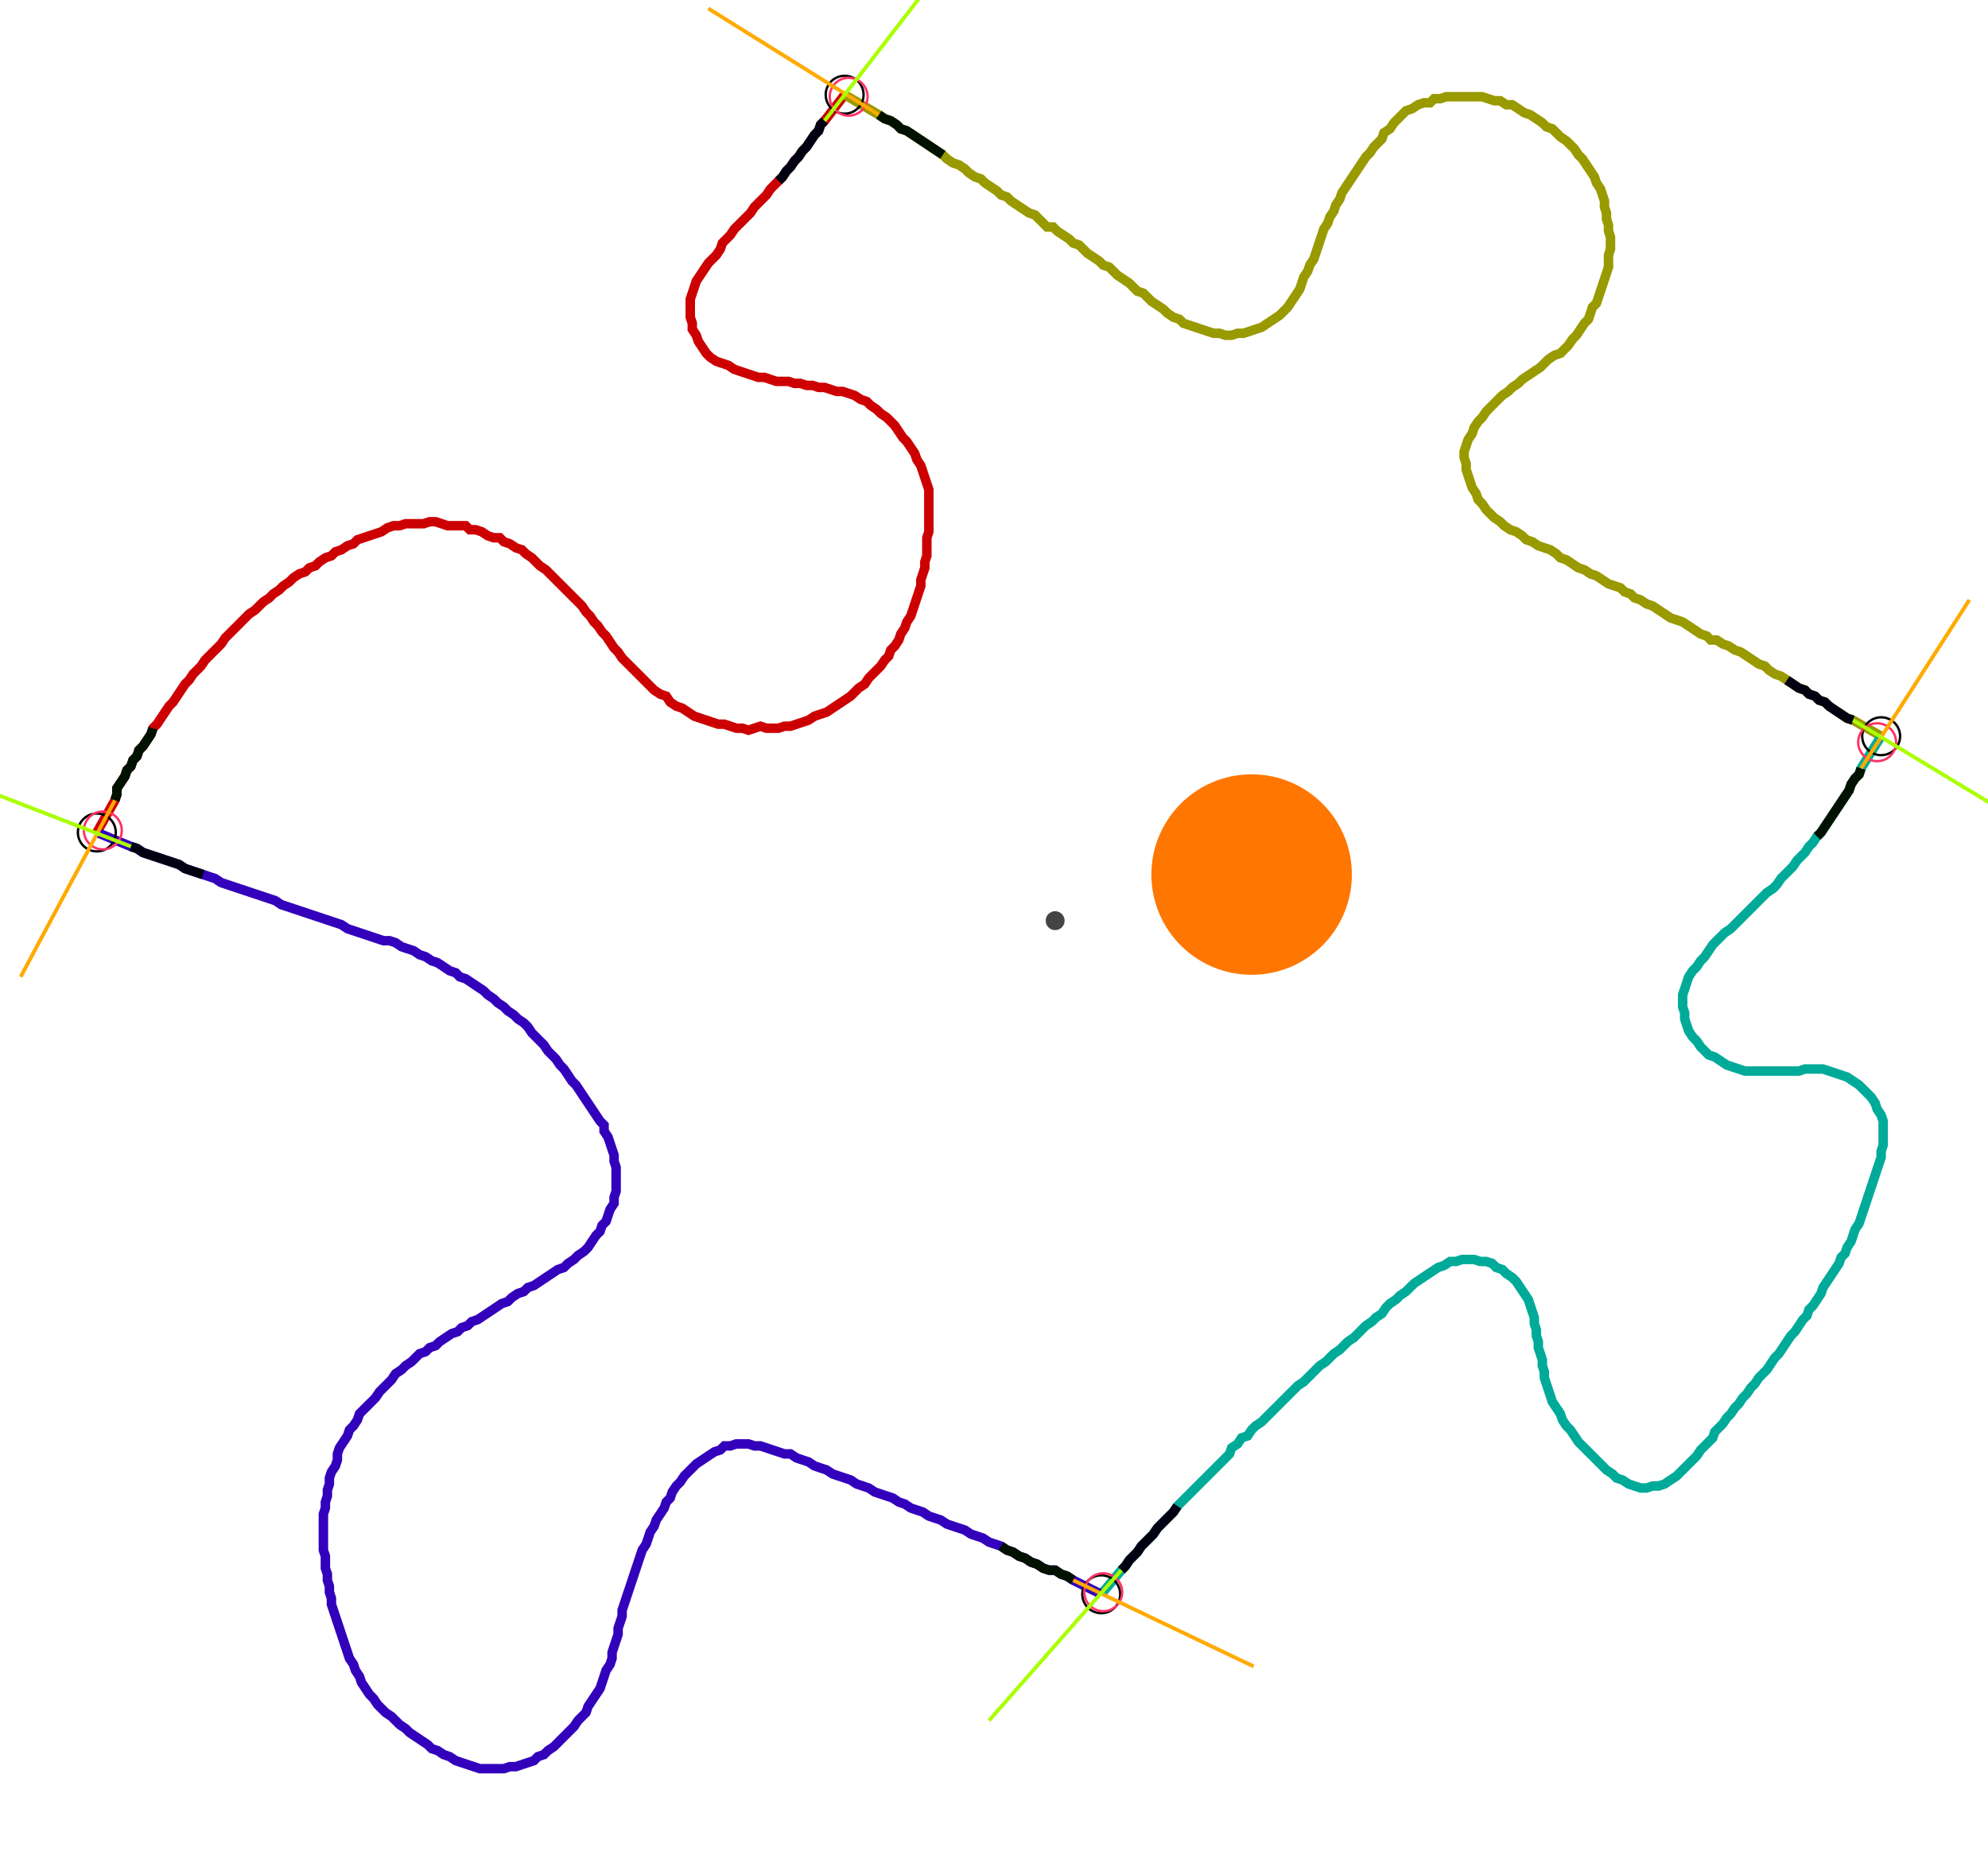 <?xml version="1.0" encoding="UTF-8" standalone="no"?><svg width="565.714" height="531.429" viewBox="-10 -10 208.571 197.143" xmlns="http://www.w3.org/2000/svg" xmlns:xlink="http://www.w3.org/1999/xlink"><polyline points="-0.423,77.884 1.481,74.497 1.693,73.862 1.693,73.228 2.116,72.593 2.54,71.958 2.751,71.323 3.175,70.899 3.386,70.265 3.81,69.841 4.021,69.206 4.444,68.783 4.868,68.148 5.291,67.513 5.503,66.878 5.926,66.455 6.349,65.82 6.772,65.185 7.196,64.55 7.619,64.127 8.042,63.492 8.466,62.857 8.889,62.222 9.312,61.799 9.735,61.164 10.159,60.741 10.582,60.317 11.005,59.683 11.429,59.259 11.852,58.836 12.275,58.413 12.698,57.989 13.122,57.354 13.545,56.931 13.968,56.508 14.392,56.085 14.815,55.661 15.238,55.238 15.661,54.815 16.296,54.392 16.72,53.968 17.143,53.545 17.778,53.122 18.201,52.698 18.836,52.275 19.259,51.852 19.894,51.429 20.317,51.005 20.952,50.582 21.587,50.37 22.011,49.947 22.646,49.735 23.069,49.312 23.704,48.889 24.339,48.677 24.762,48.254 25.397,48.042 26.032,47.619 26.667,47.407 27.09,46.984 27.725,46.772 28.36,46.561 28.995,46.349 29.63,46.138 30.265,45.714 30.899,45.503 31.534,45.503 32.169,45.291 32.804,45.291 33.439,45.291 34.074,45.291 34.709,45.079 35.344,45.079 35.979,45.291 36.614,45.503 37.249,45.503 37.884,45.503 38.519,45.503 38.942,45.926 39.577,45.926 40.212,46.138 40.847,46.561 41.481,46.772 42.116,46.772 42.54,47.196 43.175,47.407 43.81,47.831 44.444,48.042 44.868,48.466 45.503,48.889 45.926,49.312 46.349,49.735 46.984,50.159 47.407,50.582 47.831,51.005 48.254,51.429 48.677,51.852 49.101,52.275 49.524,52.698 49.947,53.122 50.37,53.545 50.794,53.968 51.217,54.603 51.64,55.026 52.063,55.661 52.487,56.085 52.91,56.72 53.333,57.143 53.757,57.778 54.18,58.413 54.603,58.836 55.026,59.471 55.45,59.894 55.873,60.317 56.296,60.741 56.72,61.164 57.143,61.587 57.566,62.011 57.989,62.434 58.413,62.857 59.048,63.28 59.683,63.492 60.106,64.127 60.741,64.55 61.376,64.762 62.011,65.185 62.646,65.608 63.28,65.82 63.915,66.032 64.55,66.243 65.185,66.455 65.82,66.455 66.455,66.667 67.09,66.878 67.725,66.878 68.36,67.09 68.995,66.878 69.63,66.667 70.265,66.878 70.899,66.878 71.534,66.878 72.169,66.667 72.804,66.667 73.439,66.455 74.074,66.243 74.709,66.032 75.344,65.608 75.979,65.397 76.614,65.185 77.249,64.762 77.884,64.339 78.519,63.915 79.153,63.492 79.577,63.069 80.0,62.646 80.635,62.222 81.058,61.587 81.481,61.164 81.905,60.741 82.328,60.317 82.751,59.683 83.175,59.259 83.386,58.624 83.81,58.201 84.233,57.566 84.444,56.931 84.868,56.296 85.079,55.661 85.503,55.026 85.714,54.392 85.926,53.757 86.138,53.122 86.349,52.487 86.561,51.852 86.561,51.217 86.772,50.582 86.984,49.947 86.984,49.312 87.196,48.677 87.196,48.042 87.196,47.407 87.196,46.772 87.407,46.138 87.407,45.503 87.407,44.868 87.407,44.233 87.407,43.598 87.407,42.963 87.407,42.328 87.407,41.693 87.196,41.058 86.984,40.423 86.772,39.788 86.561,39.153 86.138,38.519 85.926,37.884 85.503,37.249 85.079,36.614 84.656,36.19 84.233,35.556 83.81,34.921 83.386,34.497 82.963,34.074 82.328,33.651 81.905,33.228 81.27,32.804 80.847,32.381 80.212,32.169 79.577,31.746 78.942,31.534 78.307,31.323 77.672,31.323 77.037,31.111 76.402,30.899 75.767,30.899 75.132,30.688 74.497,30.688 73.862,30.476 73.228,30.476 72.593,30.265 71.958,30.265 71.323,30.265 70.688,30.053 70.053,29.841 69.418,29.841 68.783,29.63 68.148,29.418 67.513,29.206 66.878,28.995 66.243,28.571 65.608,28.36 64.974,28.148 64.339,27.725 63.915,27.302 63.492,26.667 63.069,26.032 62.857,25.397 62.434,24.762 62.434,24.127 62.222,23.492 62.222,22.857 62.222,22.222 62.222,21.587 62.434,20.952 62.646,20.317 62.857,19.683 63.28,19.048 63.704,18.413 64.127,17.778 64.55,17.354 64.974,16.931 65.397,16.296 65.608,15.661 66.032,15.238 66.455,14.815 66.878,14.18 67.302,13.757 67.725,13.333 68.148,12.91 68.571,12.487 68.995,11.852 69.418,11.429 69.841,11.005 70.265,10.582 70.688,9.947 71.111,9.524 71.534,9.101 71.958,8.677 72.381,8.042 72.804,7.619 73.228,6.984 73.651,6.561 74.074,5.926 74.497,5.503 74.921,4.868 75.344,4.233 75.767,3.81 75.979,3.175 76.402,2.751 78.519,0.0" style="fill:none; stroke:#cc0000; stroke-width:1.0"  /><polyline points="78.519,0.0 82.116,2.116 82.751,2.54 83.386,2.751 84.021,3.175 84.444,3.598 85.079,3.81 85.714,4.233 86.349,4.656 86.984,5.079 87.619,5.503 88.254,5.926 88.889,6.349 89.312,6.772 89.947,7.196 90.582,7.407 91.217,7.831 91.64,8.254 92.275,8.677 92.91,8.889 93.333,9.312 93.968,9.735 94.603,10.159 95.026,10.582 95.661,10.794 96.085,11.217 96.72,11.64 97.354,12.063 97.989,12.487 98.624,12.698 99.048,13.122 99.471,13.545 99.894,13.968 100.529,13.968 100.952,14.392 101.587,14.815 102.222,15.238 102.646,15.661 103.28,15.873 103.704,16.296 104.127,16.72 104.762,17.143 105.397,17.566 105.82,17.989 106.455,18.201 106.878,18.624 107.302,19.048 107.937,19.471 108.571,19.894 108.995,20.317 109.418,20.741 110.053,20.952 110.476,21.376 110.899,21.799 111.534,22.222 112.169,22.646 112.593,23.069 113.228,23.492 113.862,23.704 114.286,24.127 114.921,24.339 115.556,24.55 116.19,24.762 116.825,24.974 117.46,25.185 118.095,25.185 118.73,25.397 119.365,25.397 120,25.185 120.635,25.185 121.27,24.974 121.905,24.762 122.54,24.55 123.175,24.127 123.81,23.704 124.444,23.28 124.868,22.857 125.291,22.434 125.714,21.799 126.138,21.164 126.561,20.529 126.772,19.894 126.984,19.259 127.407,18.624 127.619,17.989 128.042,17.354 128.254,16.72 128.466,16.085 128.677,15.45 128.889,14.815 129.101,14.18 129.524,13.545 129.735,12.91 130.159,12.275 130.37,11.64 130.794,11.005 131.005,10.37 131.429,9.735 131.852,9.101 132.275,8.466 132.698,7.831 133.122,7.196 133.545,6.561 133.968,6.138 134.392,5.503 134.815,5.079 135.238,4.656 135.45,4.021 136.085,3.598 136.508,2.963 136.931,2.54 137.354,2.116 137.778,1.693 138.413,1.481 139.048,1.058 139.683,0.847 140.317,0.847 140.741,0.423 141.376,0.423 142.011,0.212 142.646,0.212 143.28,0.212 143.915,0.212 144.55,0.212 145.185,0.212 145.82,0.212 146.455,0.423 147.09,0.635 147.725,0.635 148.36,1.058 148.995,1.058 149.63,1.481 150.265,1.905 150.899,2.116 151.534,2.54 152.169,2.963 152.593,3.386 153.228,3.598 153.651,4.021 154.074,4.444 154.709,4.868 155.132,5.291 155.556,5.714 155.979,6.349 156.402,6.772 156.825,7.407 157.249,8.042 157.672,8.677 157.884,9.312 158.307,9.947 158.519,10.582 158.73,11.217 158.73,11.852 158.942,12.487 158.942,13.122 159.153,13.757 159.153,14.392 159.365,15.026 159.365,15.661 159.365,16.296 159.153,16.931 159.153,17.566 159.153,18.201 158.942,18.836 158.73,19.471 158.519,20.106 158.307,20.741 158.095,21.376 157.884,22.011 157.46,22.434 157.249,23.069 157.037,23.704 156.614,24.127 156.19,24.762 155.767,25.397 155.344,25.82 154.921,26.455 154.497,26.878 154.074,27.302 153.439,27.513 152.804,27.937 152.381,28.36 151.958,28.783 151.323,29.206 150.688,29.63 150.053,30.053 149.63,30.476 148.995,30.899 148.571,31.323 147.937,31.746 147.513,32.169 147.09,32.593 146.667,33.016 146.243,33.439 145.82,34.074 145.397,34.497 144.974,35.132 144.762,35.767 144.339,36.402 144.127,37.037 143.915,37.672 143.915,38.307 144.127,38.942 144.127,39.577 144.339,40.212 144.55,40.847 144.762,41.481 145.185,42.116 145.397,42.751 145.82,43.175 146.243,43.81 146.667,44.233 147.09,44.656 147.725,45.079 148.148,45.503 148.783,45.926 149.418,46.138 150.053,46.561 150.476,46.984 151.111,47.196 151.746,47.619 152.381,47.831 153.016,48.042 153.651,48.466 154.074,48.889 154.709,49.101 155.344,49.524 155.979,49.947 156.614,50.159 157.249,50.582 157.884,50.794 158.519,51.217 159.153,51.64 159.788,51.852 160.423,52.063 160.847,52.487 161.481,52.698 161.905,53.122 162.54,53.333 163.175,53.757 163.81,53.968 164.444,54.392 165.079,54.815 165.714,55.238 166.349,55.45 166.984,55.661 167.619,56.085 168.254,56.508 168.889,56.931 169.524,57.143 169.947,57.566 170.582,57.566 171.217,57.989 171.852,58.201 172.487,58.624 173.122,58.836 173.757,59.259 174.392,59.683 175.026,60.106 175.661,60.317 176.085,60.741 176.72,61.164 177.354,61.376 177.989,61.799 178.624,62.222 179.259,62.646 179.894,62.857 180.317,63.28 180.952,63.492 181.376,63.915 182.011,64.127 182.434,64.55 183.069,64.974 183.704,65.397 184.339,65.82 184.974,66.032 187.937,67.725" style="fill:none; stroke:#999900; stroke-width:1.0"  /><polyline points="187.937,67.725 185.82,71.111 185.608,71.746 185.185,72.169 184.762,72.804 184.55,73.439 184.127,74.074 183.704,74.709 183.28,75.344 182.857,75.979 182.434,76.614 182.011,77.249 181.587,77.884 181.164,78.307 180.741,78.942 180.317,79.365 179.894,80.0 179.471,80.423 179.048,80.847 178.624,81.481 178.201,81.905 177.778,82.328 177.354,82.751 176.931,83.386 176.508,83.81 175.873,84.233 175.45,84.656 175.026,85.079 174.603,85.503 174.18,85.926 173.757,86.349 173.333,86.772 172.91,87.196 172.487,87.619 172.063,88.042 171.429,88.466 171.005,88.889 170.582,89.312 170.159,89.735 169.735,90.37 169.312,91.005 168.889,91.429 168.466,92.063 168.042,92.487 167.619,93.122 167.407,93.757 167.196,94.392 166.984,95.026 166.984,95.661 166.984,96.296 167.196,96.931 167.196,97.566 167.407,98.201 167.619,98.836 168.042,99.471 168.466,99.894 168.889,100.529 169.312,100.952 169.735,101.376 170.37,101.587 171.005,102.011 171.64,102.434 172.275,102.646 172.91,102.857 173.545,103.069 174.18,103.069 174.815,103.069 175.45,103.069 176.085,103.069 176.72,103.069 177.354,103.069 177.989,103.069 178.624,103.069 179.259,103.069 179.894,102.857 180.529,102.857 181.164,102.857 181.799,102.857 182.434,103.069 183.069,103.28 183.704,103.492 184.339,103.704 184.974,104.127 185.608,104.55 186.032,104.974 186.455,105.397 186.878,105.82 187.302,106.455 187.513,107.09 187.937,107.725 188.148,108.36 188.148,108.995 188.148,109.63 188.148,110.265 188.148,110.899 187.937,111.534 187.937,112.169 187.725,112.804 187.513,113.439 187.302,114.074 187.09,114.709 186.878,115.344 186.667,115.979 186.455,116.614 186.243,117.249 186.032,117.884 185.82,118.519 185.608,119.153 185.185,119.788 184.974,120.423 184.762,121.058 184.339,121.693 184.127,122.328 183.704,122.751 183.492,123.386 183.069,124.021 182.646,124.656 182.222,125.291 181.799,125.926 181.587,126.561 181.164,127.196 180.741,127.831 180.317,128.254 180.106,128.889 179.683,129.312 179.259,129.947 178.836,130.582 178.413,131.005 177.989,131.64 177.566,132.275 177.143,132.91 176.72,133.333 176.296,133.968 175.873,134.603 175.45,135.026 175.026,135.45 174.603,136.085 174.18,136.508 173.757,137.143 173.333,137.566 172.91,138.201 172.487,138.624 172.063,139.259 171.64,139.683 171.217,140.317 170.794,140.741 170.37,141.164 170.159,141.799 169.735,142.222 169.312,142.646 168.889,143.069 168.466,143.704 168.042,144.127 167.619,144.55 167.196,144.974 166.772,145.397 166.349,145.82 165.714,146.243 165.079,146.667 164.444,146.878 163.81,146.878 163.175,147.09 162.54,147.09 161.905,146.878 161.27,146.667 160.635,146.243 160.0,146.032 159.577,145.608 158.942,145.185 158.519,144.762 158.095,144.339 157.672,143.915 157.249,143.492 156.825,143.069 156.402,142.646 155.979,142.222 155.556,141.587 155.132,140.952 154.709,140.529 154.286,139.894 154.074,139.259 153.651,138.624 153.228,137.989 153.016,137.354 152.804,136.72 152.593,136.085 152.381,135.45 152.381,134.815 152.169,134.18 152.169,133.545 151.958,132.91 151.746,132.275 151.746,131.64 151.534,131.005 151.534,130.37 151.323,129.735 151.323,129.101 151.111,128.466 150.899,127.831 150.688,127.196 150.265,126.561 149.841,125.926 149.418,125.291 148.995,124.868 148.36,124.444 147.937,124.021 147.302,123.81 146.878,123.386 146.243,123.175 145.608,123.175 144.974,122.963 144.339,122.963 143.704,122.963 143.069,123.175 142.434,123.175 141.799,123.598 141.164,123.81 140.529,124.233 139.894,124.656 139.259,125.079 138.624,125.503 138.201,125.926 137.778,126.349 137.143,126.772 136.72,127.196 136.085,127.619 135.661,128.042 135.238,128.677 134.603,129.101 134.18,129.524 133.545,129.947 133.122,130.37 132.698,130.794 132.275,131.217 131.64,131.64 131.217,132.063 130.794,132.487 130.159,132.91 129.735,133.333 129.312,133.757 128.677,134.18 128.254,134.603 127.831,135.026 127.407,135.45 126.984,135.873 126.349,136.296 125.926,136.72 125.503,137.143 125.079,137.566 124.656,137.989 124.233,138.413 123.81,138.836 123.386,139.259 122.963,139.683 122.54,140.106 121.905,140.529 121.481,140.952 121.058,141.587 120.423,141.799 120,142.434 119.365,142.857 119.153,143.492 118.73,143.915 118.307,144.339 117.884,144.762 117.46,145.185 117.037,145.608 116.614,146.032 116.19,146.455 115.767,146.878 115.344,147.302 114.921,147.725 114.497,148.148 114.074,148.571 113.651,148.995 113.228,149.63 112.804,150.053 112.381,150.476 111.958,150.899 111.534,151.323 111.111,151.958 110.688,152.381 110.265,152.804 109.841,153.228 109.418,153.862 108.995,154.286 108.571,154.709 108.148,155.344 107.725,155.767 105.608,158.307" style="fill:none; stroke:#00aa99; stroke-width:1.0"  /><polyline points="105.608,158.307 102.646,156.825 102.011,156.402 101.376,156.19 100.741,155.767 100.106,155.767 99.471,155.556 98.836,155.132 98.201,154.921 97.566,154.497 96.931,154.286 96.296,153.862 95.661,153.651 95.026,153.228 94.392,153.016 93.757,152.804 93.122,152.381 92.487,152.169 91.852,151.958 91.217,151.534 90.582,151.323 89.947,151.111 89.312,150.899 88.677,150.476 88.042,150.265 87.407,150.053 86.772,149.63 86.138,149.418 85.503,149.206 84.868,148.783 84.233,148.571 83.598,148.148 82.963,147.937 82.328,147.725 81.693,147.513 81.058,147.09 80.423,146.878 79.788,146.667 79.153,146.243 78.519,146.032 77.884,145.82 77.249,145.608 76.614,145.185 75.979,144.974 75.344,144.762 74.709,144.339 74.074,144.127 73.439,143.915 72.804,143.492 72.169,143.492 71.534,143.28 70.899,143.069 70.265,142.857 69.63,142.646 68.995,142.646 68.36,142.434 67.725,142.434 67.09,142.434 66.455,142.646 65.82,142.646 65.397,143.069 64.762,143.28 64.127,143.704 63.492,144.127 62.857,144.55 62.434,144.974 62.011,145.397 61.587,145.82 61.164,146.455 60.741,146.878 60.317,147.513 60.106,148.148 59.683,148.571 59.471,149.206 59.048,149.841 58.624,150.476 58.413,151.111 57.989,151.746 57.778,152.381 57.566,153.016 57.143,153.651 56.931,154.286 56.72,154.921 56.508,155.556 56.296,156.19 56.085,156.825 55.873,157.46 55.661,158.095 55.45,158.73 55.238,159.365 55.026,160.0 55.026,160.635 54.815,161.27 54.603,161.905 54.603,162.54 54.392,163.175 54.18,163.81 53.968,164.444 53.968,165.079 53.757,165.714 53.333,166.349 53.122,166.984 52.91,167.619 52.698,168.254 52.275,168.889 51.852,169.524 51.429,170.159 51.217,170.794 50.794,171.217 50.37,171.64 49.947,172.275 49.524,172.698 49.101,173.122 48.677,173.545 48.254,173.968 47.831,174.392 47.196,174.815 46.772,175.238 46.138,175.45 45.714,175.873 45.079,176.085 44.444,176.296 43.81,176.508 43.175,176.508 42.54,176.72 41.905,176.72 41.27,176.72 40.635,176.72 40.0,176.72 39.365,176.508 38.73,176.296 38.095,176.085 37.46,175.873 36.825,175.45 36.19,175.238 35.556,174.815 34.921,174.603 34.497,174.18 33.862,173.757 33.228,173.333 32.593,172.91 32.169,172.487 31.534,172.063 31.111,171.64 30.688,171.217 30.053,170.794 29.63,170.37 29.206,169.947 28.783,169.312 28.36,168.889 27.937,168.254 27.513,167.619 27.302,166.984 26.878,166.349 26.667,165.714 26.243,165.079 26.032,164.444 25.82,163.81 25.608,163.175 25.397,162.54 25.185,161.905 24.974,161.27 24.762,160.635 24.55,160.0 24.339,159.365 24.339,158.73 24.127,158.095 24.127,157.46 23.915,156.825 23.915,156.19 23.704,155.556 23.704,154.921 23.704,154.286 23.492,153.651 23.492,153.016 23.492,152.381 23.492,151.746 23.492,151.111 23.492,150.476 23.492,149.841 23.704,149.206 23.704,148.571 23.915,147.937 23.915,147.302 24.127,146.667 24.127,146.032 24.339,145.397 24.762,144.762 24.974,144.127 24.974,143.492 25.185,142.857 25.608,142.222 26.032,141.587 26.243,140.952 26.667,140.529 27.09,139.894 27.302,139.259 27.725,138.836 28.148,138.413 28.571,137.989 28.995,137.566 29.418,136.931 29.841,136.508 30.265,136.085 30.688,135.661 31.111,135.026 31.746,134.603 32.169,134.18 32.804,133.757 33.228,133.333 33.651,132.91 34.286,132.698 34.709,132.275 35.344,132.063 35.767,131.64 36.402,131.217 37.037,130.794 37.672,130.582 38.095,130.159 38.73,129.947 39.153,129.524 39.788,129.312 40.423,128.889 41.058,128.466 41.693,128.042 42.328,127.619 42.963,127.407 43.386,126.984 44.021,126.561 44.656,126.349 45.079,125.926 45.714,125.714 46.349,125.291 46.984,124.868 47.619,124.444 48.254,124.021 48.889,123.81 49.312,123.386 49.947,122.963 50.37,122.54 51.005,122.116 51.429,121.693 51.852,121.058 52.275,120.423 52.698,120 52.91,119.365 53.333,118.942 53.545,118.307 53.757,117.672 54.18,117.037 54.18,116.402 54.392,115.767 54.392,115.132 54.392,114.497 54.392,113.862 54.392,113.228 54.18,112.593 54.18,111.958 53.968,111.323 53.757,110.688 53.545,110.053 53.122,109.418 53.122,108.783 52.698,108.36 52.275,107.725 51.852,107.09 51.429,106.455 51.005,105.82 50.582,105.185 50.159,104.55 49.735,104.127 49.312,103.492 48.889,102.857 48.466,102.434 48.042,101.799 47.619,101.376 47.196,100.952 46.772,100.317 46.349,99.894 45.926,99.471 45.503,99.048 45.079,98.413 44.656,97.989 44.021,97.566 43.598,97.143 42.963,96.72 42.54,96.296 41.905,95.873 41.481,95.45 40.847,95.026 40.423,94.603 39.788,94.18 39.153,93.757 38.519,93.333 37.884,93.122 37.46,92.698 36.825,92.487 36.19,92.063 35.556,91.64 34.921,91.429 34.286,91.005 33.651,90.794 33.016,90.37 32.381,90.159 31.746,89.947 31.111,89.524 30.476,89.312 29.841,89.312 29.206,89.101 28.571,88.889 27.937,88.677 27.302,88.466 26.667,88.254 26.032,88.042 25.397,87.619 24.762,87.407 24.127,87.196 23.492,86.984 22.857,86.772 22.222,86.561 21.587,86.349 20.952,86.138 20.317,85.926 19.683,85.714 19.048,85.503 18.413,85.079 17.778,84.868 17.143,84.656 16.508,84.444 15.873,84.233 15.238,84.021 14.603,83.81 13.968,83.598 13.333,83.386 12.698,83.175 12.063,82.751 11.429,82.54 10.794,82.328 10.159,82.116 9.524,81.905 8.889,81.693 8.254,81.27 7.619,81.058 6.984,80.847 6.349,80.635 5.714,80.423 5.079,80.212 4.444,80.0 3.81,79.577 3.175,79.365 -0.423,77.884" style="fill:none; stroke:#3300bb; stroke-width:1.0"  /><circle cx="-0.423" cy="77.884" r="2.0" style="fill:none; stroke:#000000aa; stroke-width:0.25" /><circle cx="78.519" cy="0.0" r="2.0" style="fill:none; stroke:#000000aa; stroke-width:0.25" /><circle cx="187.937" cy="67.725" r="2.0" style="fill:none; stroke:#000000aa; stroke-width:0.25" /><circle cx="105.608" cy="158.307" r="2.0" style="fill:none; stroke:#000000aa; stroke-width:0.25" /><circle cx="0.212" cy="77.672" r="2.0" style="fill:none; stroke:#ff3366aa; stroke-width:0.25" /><circle cx="78.942" cy="0.212" r="2.0" style="fill:none; stroke:#ff3366aa; stroke-width:0.25" /><circle cx="187.513" cy="68.36" r="2.0" style="fill:none; stroke:#ff3366aa; stroke-width:0.25" /><circle cx="105.82" cy="158.095" r="2.0" style="fill:none; stroke:#ff3366aa; stroke-width:0.25" /><polyline points="5.503,66.878 5.291,67.513 4.868,68.148 4.444,68.783 4.021,69.206 3.81,69.841 3.386,70.265 3.175,70.899 2.751,71.323 2.54,71.958 2.116,72.593 1.693,73.228 1.693,73.862 1.481,74.497" style="fill:none; stroke:#001100; stroke-width:1.0" /><polyline points="10.794,82.328 10.159,82.116 9.524,81.905 8.889,81.693 8.254,81.27 7.619,81.058 6.984,80.847 6.349,80.635 5.714,80.423 5.079,80.212 4.444,80.0 3.81,79.577 3.175,79.365" style="fill:none; stroke:#000011; stroke-width:1.0" /><polyline points="88.889,6.349 88.254,5.926 87.619,5.503 86.984,5.079 86.349,4.656 85.714,4.233 85.079,3.81 84.444,3.598 84.021,3.175 83.386,2.751 82.751,2.54 82.116,2.116" style="fill:none; stroke:#001100; stroke-width:1.0" /><polyline points="71.534,9.101 71.958,8.677 72.381,8.042 72.804,7.619 73.228,6.984 73.651,6.561 74.074,5.926 74.497,5.503 74.921,4.868 75.344,4.233 75.767,3.81 75.979,3.175 76.402,2.751" style="fill:none; stroke:#000011; stroke-width:1.0" /><polyline points="181.164,78.307 181.587,77.884 182.011,77.249 182.434,76.614 182.857,75.979 183.28,75.344 183.704,74.709 184.127,74.074 184.55,73.439 184.762,72.804 185.185,72.169 185.608,71.746 185.82,71.111" style="fill:none; stroke:#001100; stroke-width:1.0" /><polyline points="177.989,61.799 178.624,62.222 179.259,62.646 179.894,62.857 180.317,63.28 180.952,63.492 181.376,63.915 182.011,64.127 182.434,64.55 183.069,64.974 183.704,65.397 184.339,65.82 184.974,66.032" style="fill:none; stroke:#000011; stroke-width:1.0" /><polyline points="95.026,153.228 95.661,153.651 96.296,153.862 96.931,154.286 97.566,154.497 98.201,154.921 98.836,155.132 99.471,155.556 100.106,155.767 100.741,155.767 101.376,156.19 102.011,156.402 102.646,156.825" style="fill:none; stroke:#001100; stroke-width:1.0" /><polyline points="113.651,148.995 113.228,149.63 112.804,150.053 112.381,150.476 111.958,150.899 111.534,151.323 111.111,151.958 110.688,152.381 110.265,152.804 109.841,153.228 109.418,153.862 108.995,154.286 108.571,154.709 108.148,155.344 107.725,155.767" style="fill:none; stroke:#000011; stroke-width:1.0" /><polyline points="1.481,74.497 -8.466,93.122" style="fill:none; stroke:#ffaa00; stroke-width:0.4" /><polyline points="3.175,79.365 -16.508,71.746" style="fill:none; stroke:#aaff00; stroke-width:0.4" /><polyline points="82.116,2.116 64.127,-9.101" style="fill:none; stroke:#ffaa00; stroke-width:0.4" /><polyline points="76.402,2.751 89.312,-13.968" style="fill:none; stroke:#aaff00; stroke-width:0.4" /><polyline points="185.82,71.111 197.249,53.333" style="fill:none; stroke:#ffaa00; stroke-width:0.4" /><polyline points="184.974,66.032 203.175,77.037" style="fill:none; stroke:#aaff00; stroke-width:0.4" /><polyline points="102.646,156.825 121.693,165.926" style="fill:none; stroke:#ffaa00; stroke-width:0.4" /><polyline points="107.725,155.767 93.757,171.64" style="fill:none; stroke:#aaff00; stroke-width:0.4" /><circle cx="100.741" cy="87.196" r="1.0" style="fill:#444444; stroke-width:0" /><circle cx="121.481" cy="82.328" r="10.582" style="fill:#ff770022; stroke-width:0" /><circle cx="121.481" cy="82.328" r="1.0" style="fill:#ff7700; stroke-width:0" /></svg>